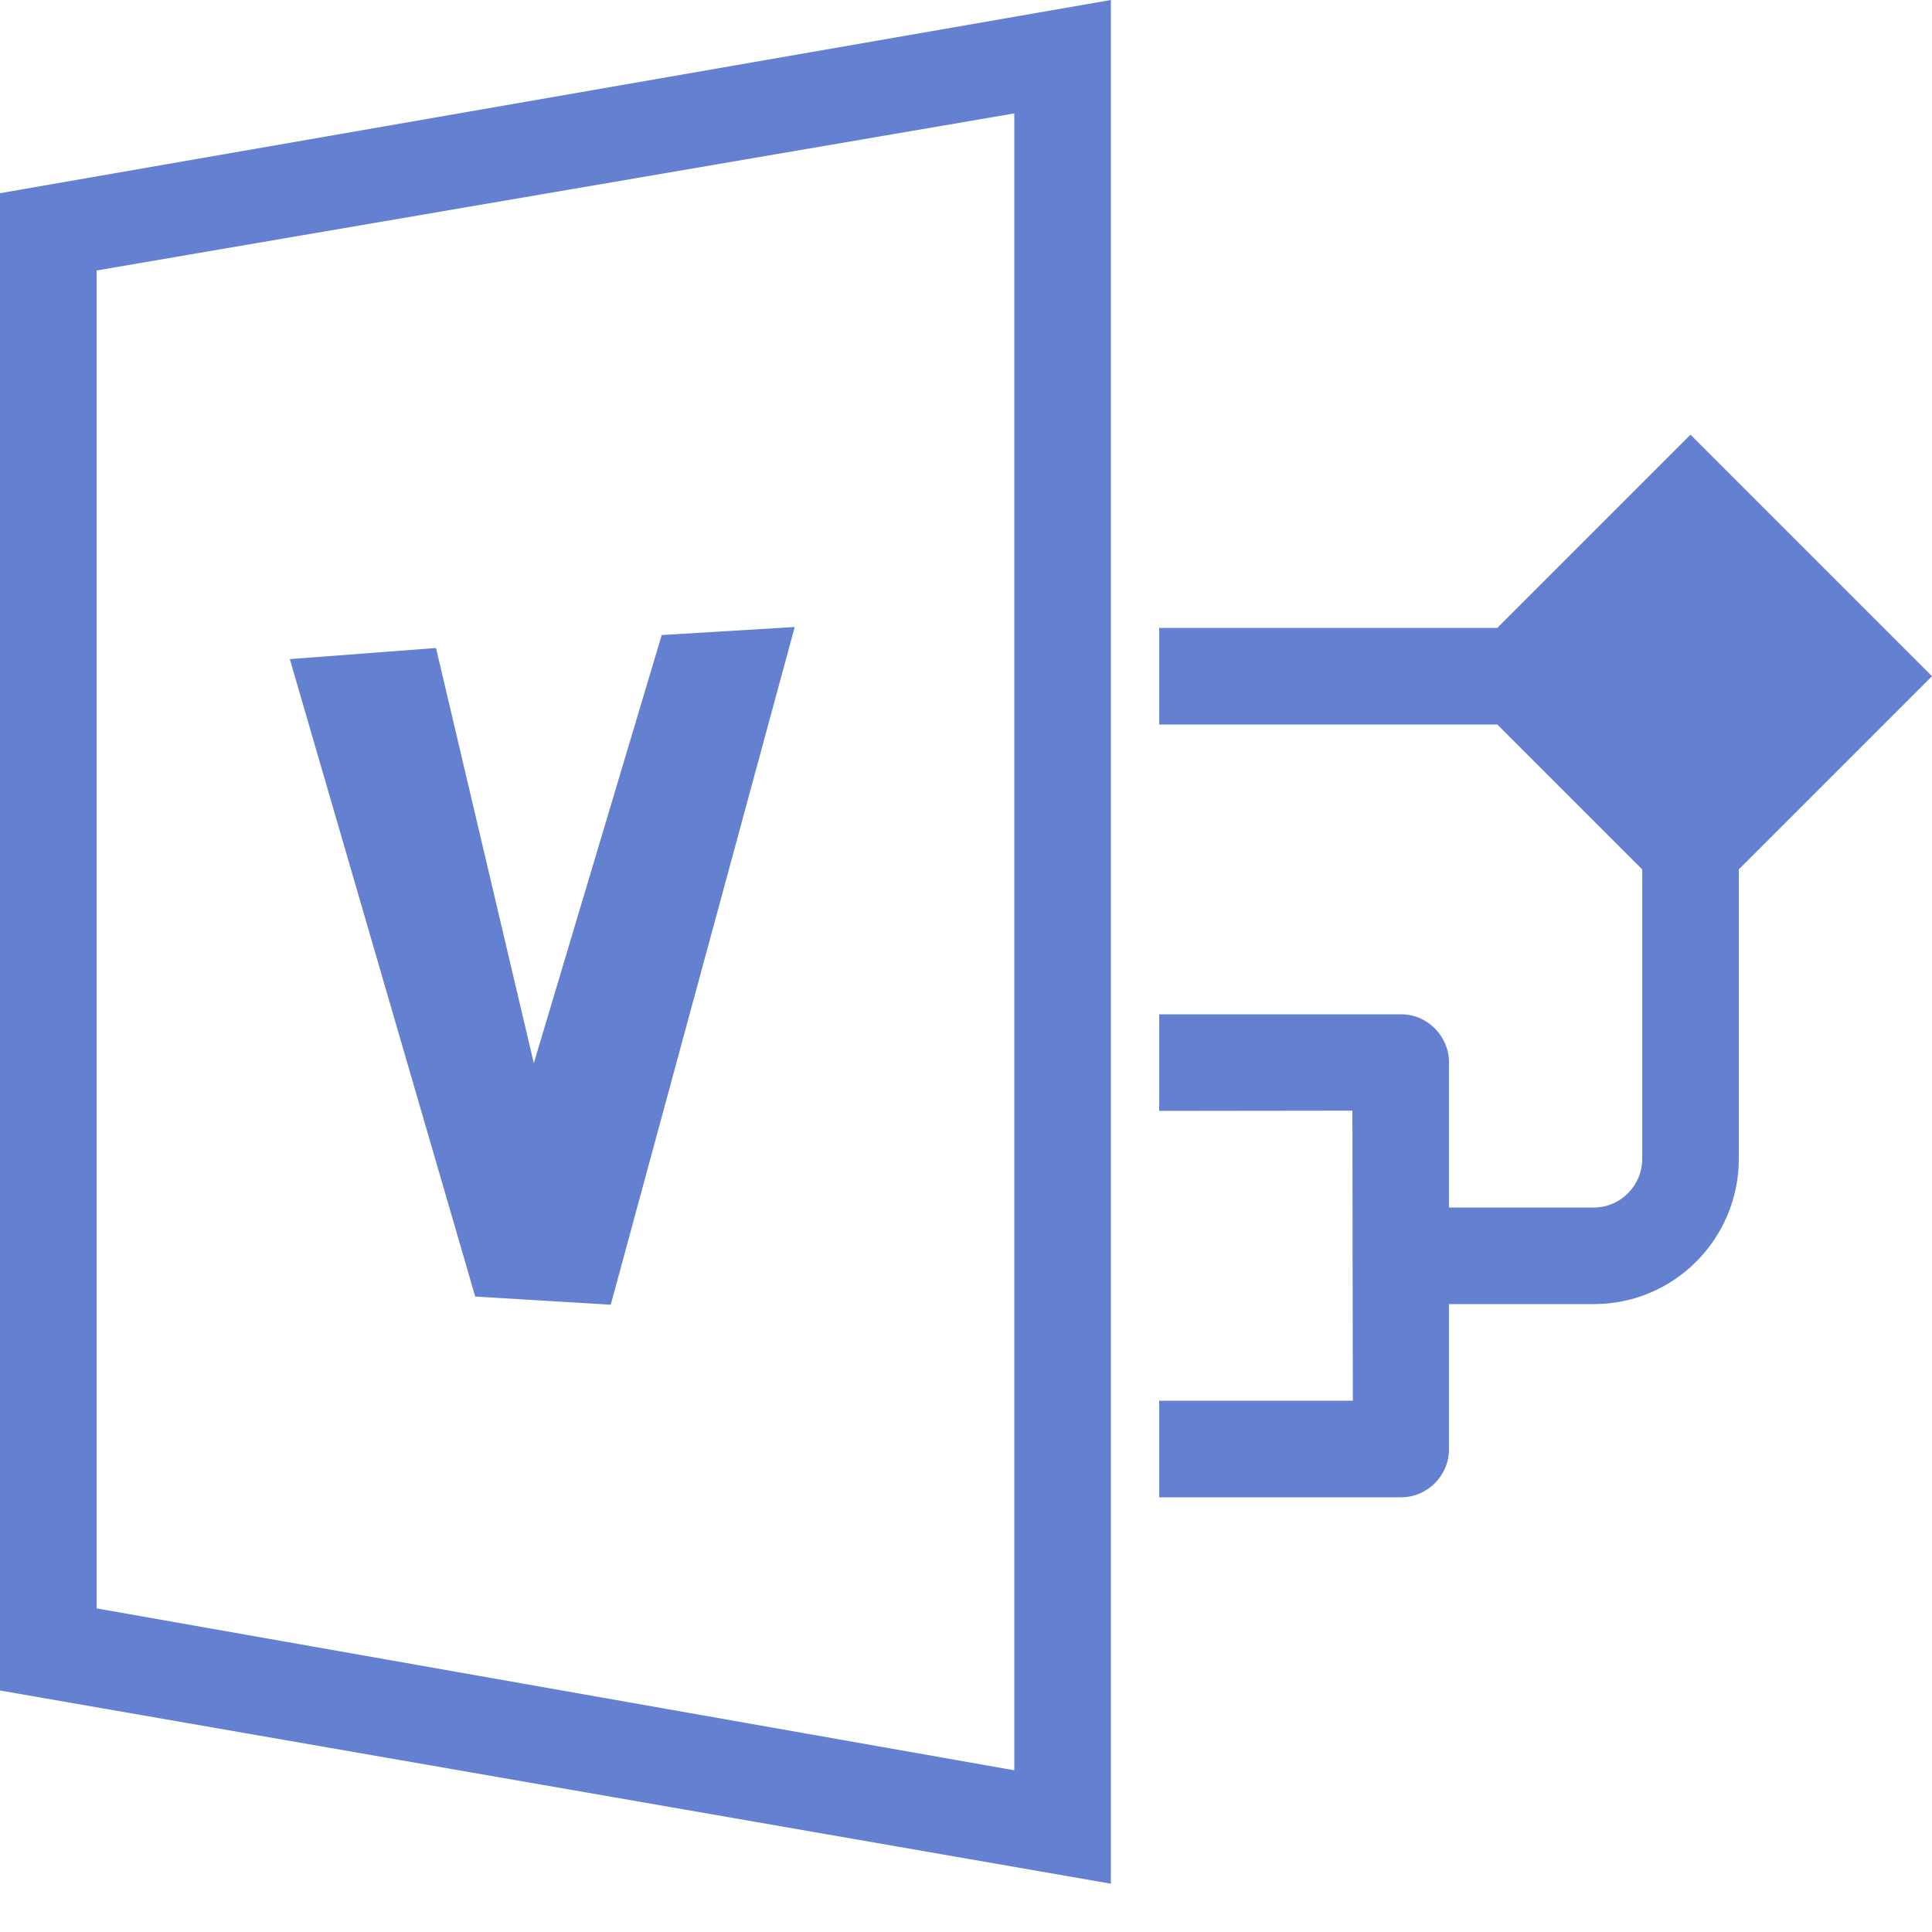 <?xml version="1.0" encoding="utf-8"?>
<!-- Generated by IcoMoon.io -->
<!DOCTYPE svg PUBLIC "-//W3C//DTD SVG 1.1//EN" "http://www.w3.org/Graphics/SVG/1.1/DTD/svg11.dtd">
<svg version="1.1" xmlns="http://www.w3.org/2000/svg" xmlns:xlink="http://www.w3.org/1999/xlink" width="40" height="40" viewBox="0 0 40 40">
<path fill="#6481d1" d="M6 13.646l3.027-0.23 2.025 8.596 2.648-8.864 2.754-0.167-3.809 14.032-2.806-0.169-3.839-13.199z"></path>
<path fill="#6481d1" d="M0 4l23-4v39l-23-4v-31zM2 5.6v27.7l19 3.352v-34.304l-19 3.252z"></path>
<path fill="#6481d1" d="M34 18v5.991c0 0.557-0.45 1.009-0.998 1.009h-3.002v-3.005c0-0.54-0.444-0.995-0.991-0.995h-5.009v2l4-0.005 0.009 6.005h-4.009v2h5.009c0.54 0 0.991-0.446 0.991-0.995v-3.005h3.002c1.654 0 2.998-1.349 2.998-3.009v-5.991l4-4-5-5-4 4h-7v2h7l3 3z"></path>
</svg>
